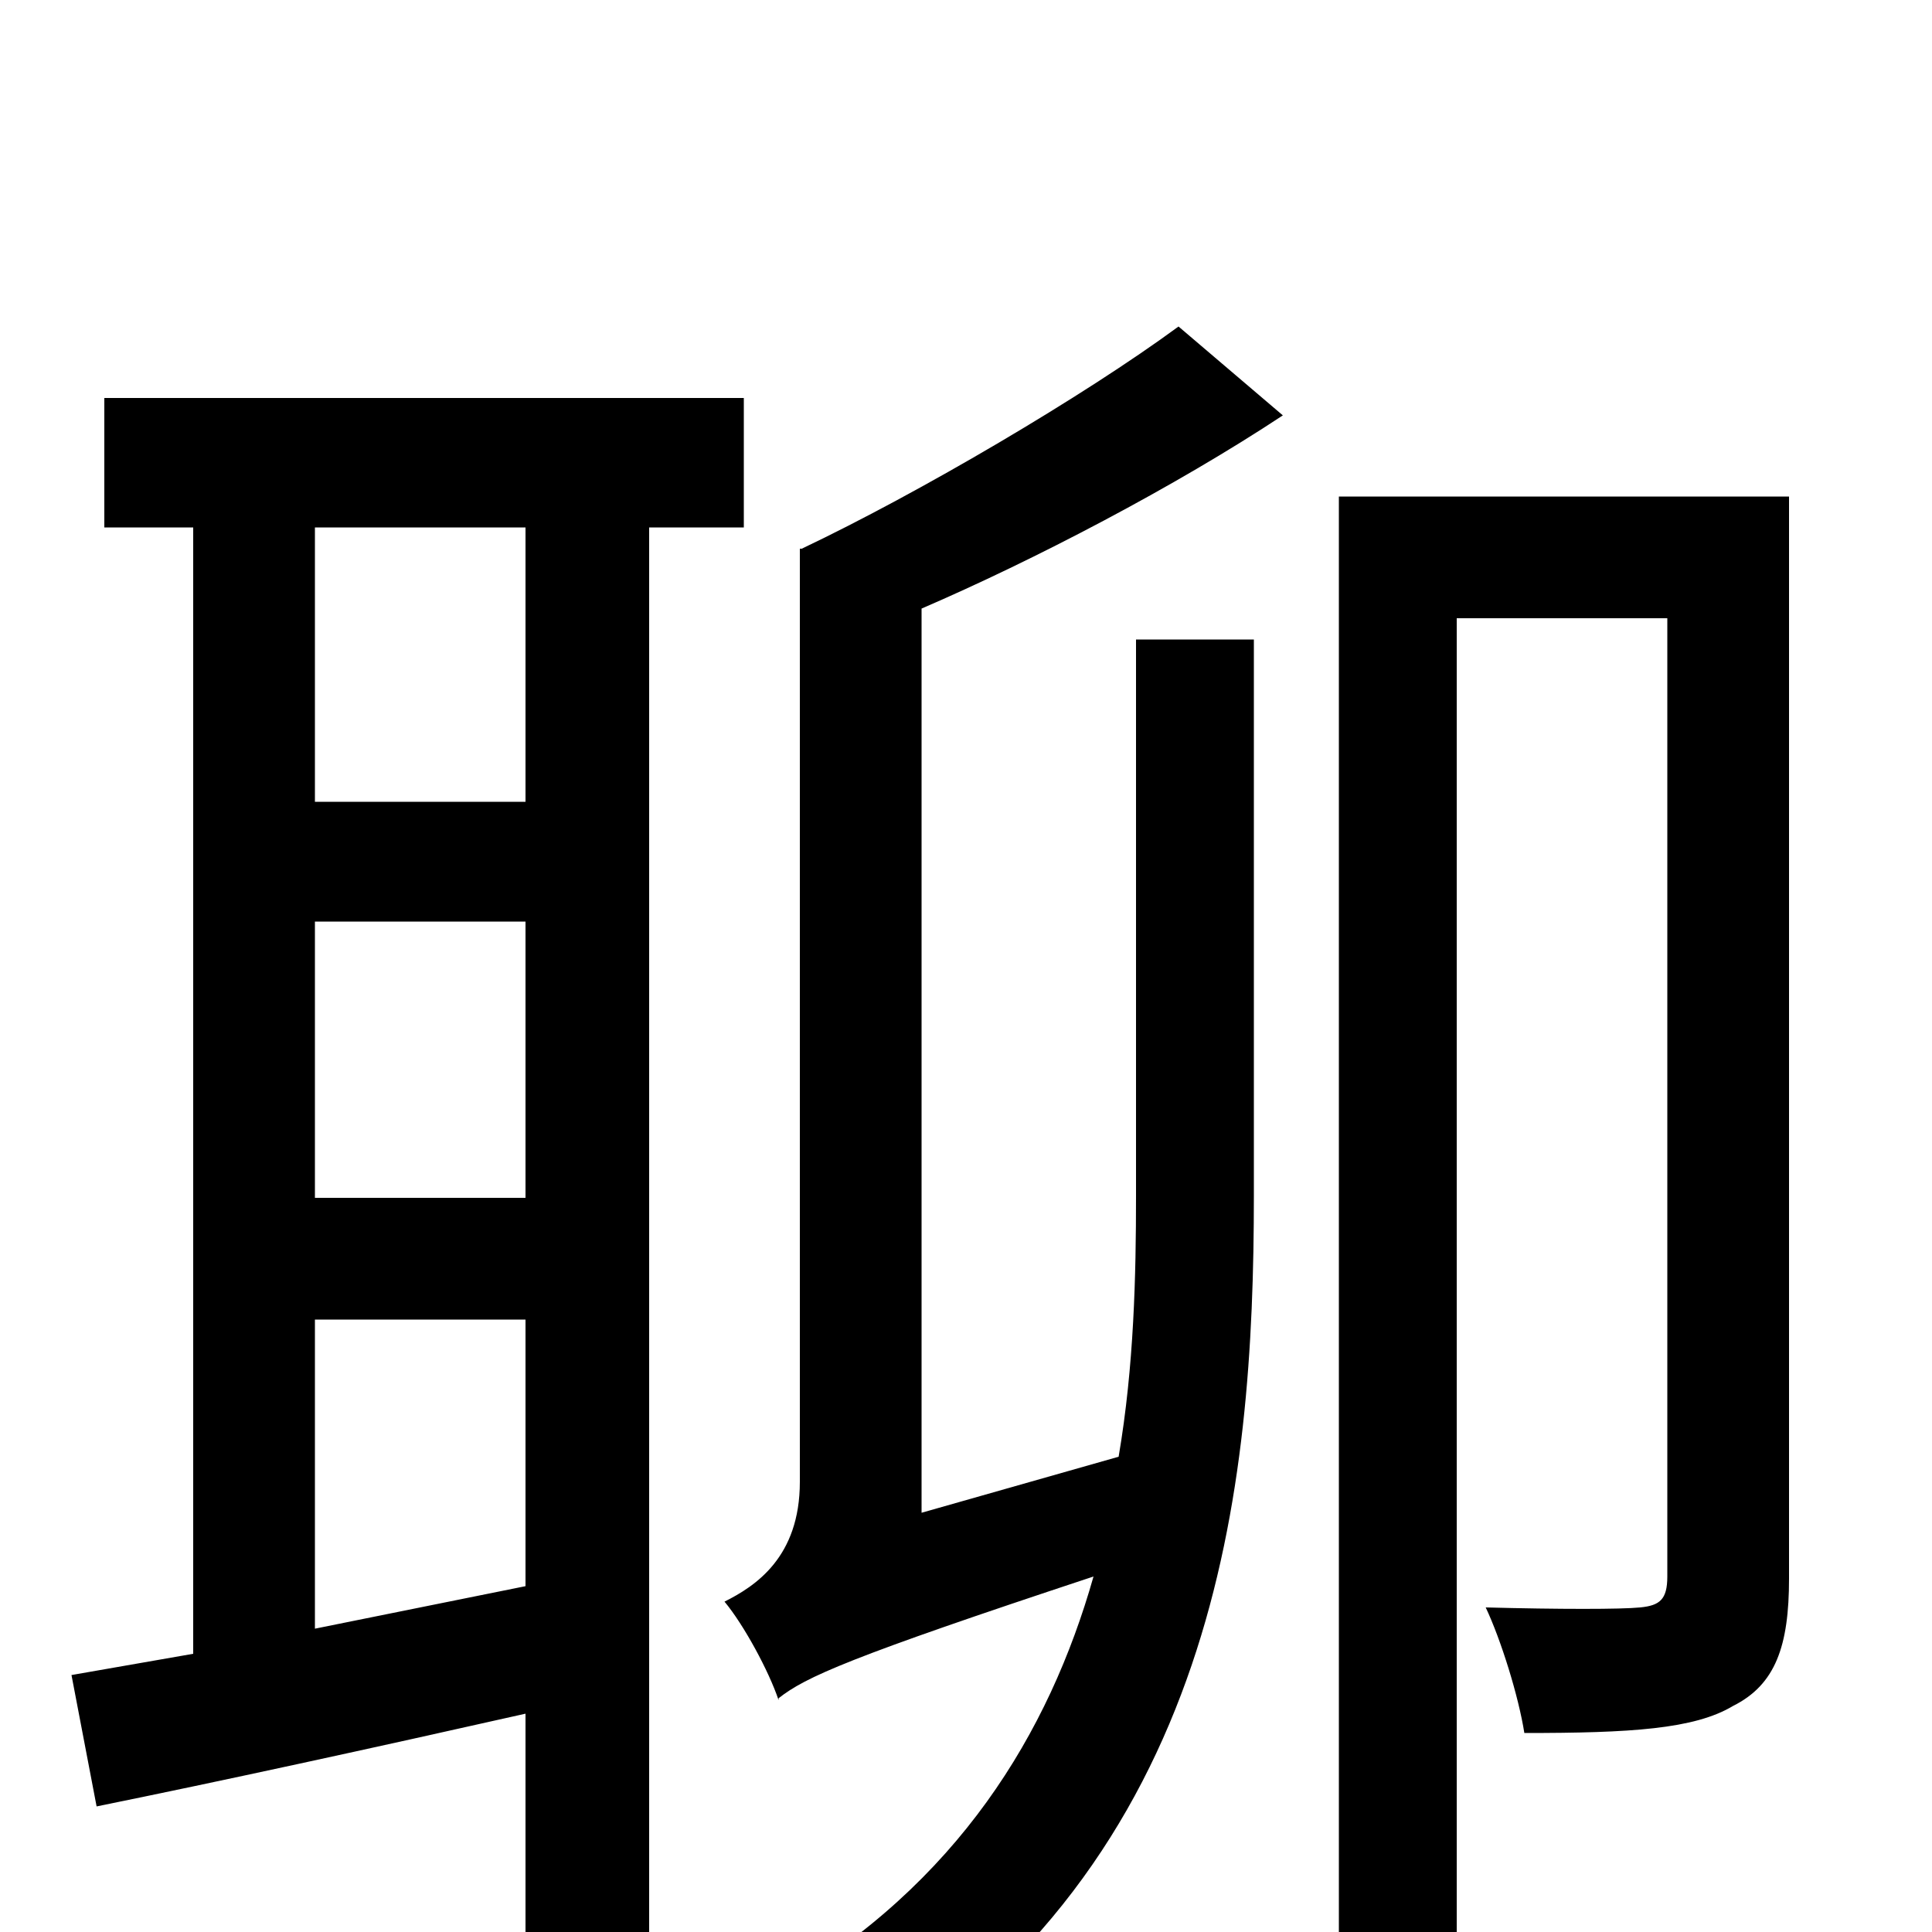 <svg xmlns="http://www.w3.org/2000/svg" viewBox="0 -1000 1000 1000">
	<path fill="#000000" d="M272 -585H163V-727H272ZM163 -157V-317H272V-179ZM272 -380H163V-523H272ZM385 -727V-794H54V-727H100V-144L37 -133L50 -65C114 -78 192 -95 272 -113V77H336V-727ZM477 -685C535 -710 608 -748 664 -785L610 -831C561 -795 476 -745 415 -716H414V-233C414 -194 391 -179 375 -171C385 -159 398 -135 403 -120V-121C417 -132 439 -142 566 -184C543 -103 496 -25 403 29C417 41 436 64 445 78C631 -37 649 -230 649 -381V-669H588V-381C588 -340 587 -293 579 -246L477 -217ZM926 -743H693V77H754V-680H863V-184C863 -172 859 -169 849 -168C839 -167 807 -167 769 -168C777 -151 786 -122 789 -103C844 -103 877 -105 897 -117C919 -128 926 -148 926 -183Z"/>
</svg>
